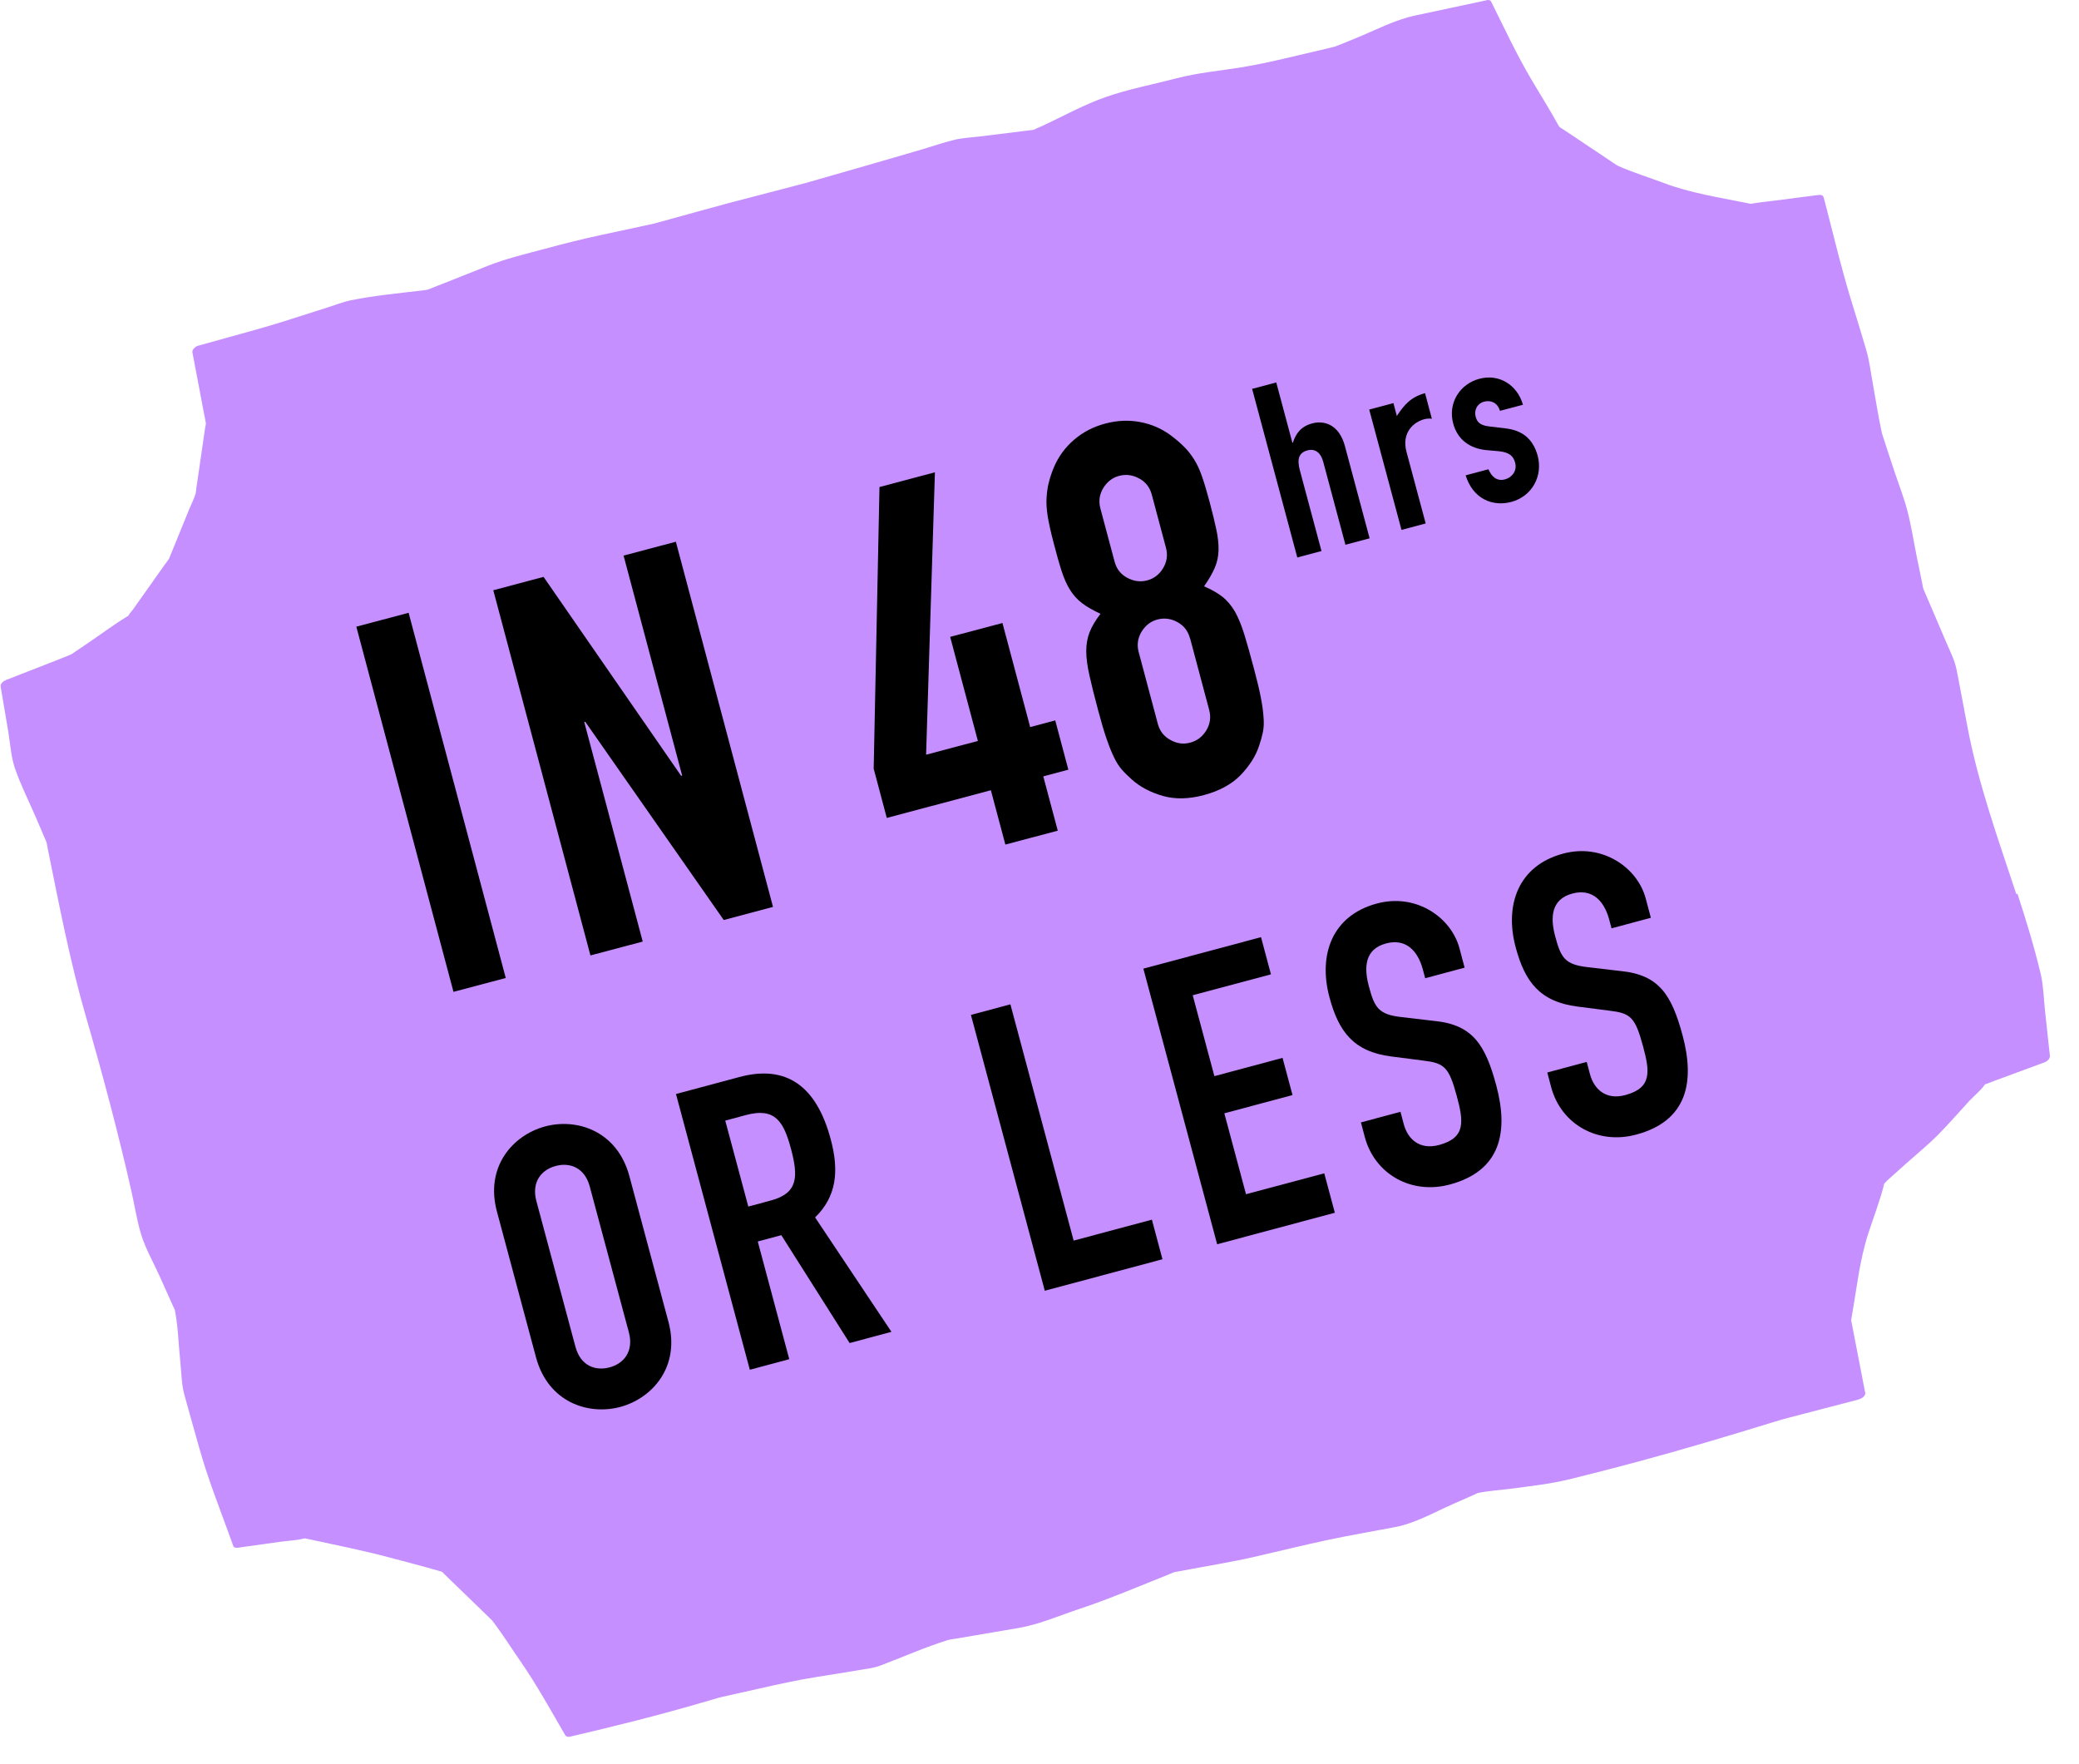<svg width="165" height="140" viewBox="0 0 165 140" fill="none" xmlns="http://www.w3.org/2000/svg">
<path fill-rule="evenodd" clip-rule="evenodd" d="M157.26 86.18C157.26 86.18 157.3 86.18 157.33 86.16C157.3 86.18 157.28 86.19 157.26 86.18ZM149.49 93.88C149.51 93.79 149.51 93.82 149.49 93.88V93.88ZM149.35 94.05C149.35 94.05 149.39 94.04 149.42 94.02C149.4 94.04 149.38 94.06 149.35 94.05ZM138.92 16.17C138.86 16.17 138.87 16.17 138.92 16.17V16.17ZM160.03 70.97C158.59 66.61 157.01 62.22 156.15 57.7C155.87 56.21 155.59 54.71 155.3 53.22C155.15 52.41 154.77 51.69 154.45 50.94C153.87 49.59 153.3 48.23 152.71 46.88C152.69 46.83 152.65 46.72 152.64 46.71C152.6 46.57 152.58 46.43 152.56 46.3C152.42 45.6 152.27 44.91 152.13 44.21C151.88 42.98 151.69 41.71 151.37 40.5C151.1 39.46 150.69 38.43 150.35 37.41C150.1 36.66 149.85 35.91 149.61 35.16C149.54 34.93 149.46 34.71 149.39 34.48C149.36 34.4 149.35 34.35 149.35 34.33C149.06 33.03 148.87 31.71 148.63 30.4C148.47 29.54 148.37 28.64 148.12 27.8C147.72 26.41 147.28 25.03 146.86 23.64C146.17 21.37 145.61 19.06 145.02 16.76C144.93 16.4 144.84 16.04 144.74 15.68C144.69 15.49 144.52 15.45 144.34 15.47C143.18 15.62 142.02 15.77 140.86 15.92C140.26 16 139.65 16.05 139.05 16.16C139.01 16.16 138.98 16.17 138.95 16.18C138.81 16.15 138.67 16.12 138.53 16.09C136.35 15.65 134.18 15.32 132.1 14.54C130.87 14.08 129.59 13.69 128.39 13.15C128.38 13.15 128.36 13.13 128.32 13.11C128.11 12.98 127.91 12.84 127.71 12.7C127.1 12.29 126.49 11.89 125.88 11.48C125.3 11.09 124.71 10.7 124.13 10.31C124.01 10.23 123.87 10.16 123.76 10.06C123.76 10.05 123.7 9.98 123.65 9.89C122.98 8.66 122.22 7.47 121.51 6.26C120.34 4.28 119.38 2.2 118.35 0.14C118.35 0.13 118.34 0.12 118.33 0.11C118.31 0.06 118.26 0.02 118.18 0.01C118.08 -0.01 117.97 0.01 117.85 0.05C116.01 0.44 114.17 0.84 112.32 1.23C110.68 1.58 109.11 2.42 107.56 3.05C107.12 3.23 106.69 3.4 106.25 3.58C106.16 3.62 106.06 3.66 105.97 3.69H105.96C105.02 3.94 104.06 4.14 103.11 4.37C101.56 4.74 100.04 5.1 98.48 5.35C96.79 5.62 95.04 5.78 93.39 6.21C91.52 6.7 89.55 7.07 87.73 7.71C85.99 8.32 84.31 9.26 82.64 10.03C82.48 10.1 82.32 10.16 82.17 10.24C82.15 10.24 82.08 10.28 82.04 10.3C81.99 10.3 81.92 10.32 81.89 10.32C81.7 10.34 81.51 10.37 81.32 10.39C80.13 10.54 78.95 10.68 77.76 10.83C77.09 10.91 76.39 10.94 75.73 11.1C74.88 11.31 74.03 11.6 73.19 11.85C71.68 12.29 70.17 12.74 68.65 13.17C67.47 13.51 66.29 13.85 65.1 14.19C64.72 14.3 64.33 14.41 63.95 14.52C63.91 14.53 63.86 14.55 63.83 14.55C63.77 14.57 63.71 14.58 63.65 14.6C61.74 15.1 59.83 15.59 57.93 16.09C56.13 16.57 54.33 17.08 52.54 17.57C52.32 17.63 52.1 17.69 51.88 17.75C51.86 17.75 51.8 17.77 51.75 17.78C51.58 17.82 51.41 17.85 51.23 17.89C50.08 18.14 48.94 18.38 47.79 18.63C46.26 18.96 44.77 19.33 43.26 19.74C41.7 20.16 40.15 20.52 38.65 21.12C37.52 21.57 36.39 22.02 35.26 22.47C34.87 22.63 34.46 22.77 34.07 22.94C34.05 22.94 33.98 22.97 33.93 22.99C33.87 22.99 33.77 23.02 33.75 23.02C31.79 23.26 29.77 23.44 27.84 23.83C27.22 23.96 26.6 24.21 25.99 24.4C24.85 24.76 23.71 25.13 22.57 25.49C21.02 25.98 19.44 26.4 17.87 26.84C17.15 27.04 16.43 27.24 15.71 27.44C15.52 27.49 15.23 27.73 15.27 27.96C15.49 29.12 15.71 30.27 15.93 31.43C16.05 32.06 16.16 32.68 16.29 33.31C16.29 33.35 16.33 33.56 16.34 33.57C16.34 33.7 16.3 33.83 16.28 33.95C16.07 35.37 15.86 36.8 15.66 38.22C15.63 38.46 15.58 38.69 15.56 38.93C15.55 39.05 15.53 39.13 15.54 39.13C15.4 39.58 15.18 40.02 15 40.45C14.49 41.71 13.97 42.97 13.46 44.23C13.44 44.28 13.43 44.3 13.43 44.31C13.33 44.48 13.2 44.64 13.08 44.8C12.66 45.39 12.24 45.99 11.82 46.58C11.39 47.19 10.96 47.8 10.53 48.4C10.45 48.51 10.24 48.71 10.21 48.85C9.04 49.55 7.94 50.39 6.81 51.15C6.54 51.33 6.26 51.52 5.99 51.7C5.94 51.73 5.74 51.87 5.67 51.92C5.6 51.95 5.37 52.04 5.31 52.07C5 52.19 4.69 52.31 4.38 52.44C3.08 52.95 1.78 53.46 0.49 53.96C0.3 54.03 0.01 54.24 0.05 54.48C0.25 55.66 0.45 56.84 0.65 58.02C0.81 58.98 0.87 60.06 1.19 60.98C1.63 62.27 2.27 63.53 2.81 64.78C3.07 65.39 3.33 65.99 3.59 66.6C3.74 66.95 3.67 66.76 3.76 67.2C4.68 71.74 5.55 76.3 6.84 80.75C8.16 85.31 9.38 89.89 10.43 94.53C10.69 95.68 10.87 96.9 11.22 98.02C11.56 99.11 12.17 100.17 12.64 101.21C12.95 101.89 13.25 102.58 13.56 103.26C13.66 103.47 13.76 103.69 13.85 103.9C13.87 103.95 13.88 103.98 13.89 103.99C13.89 103.99 13.89 103.99 13.89 104.02C14.14 105.34 14.17 106.73 14.31 108.06C14.4 108.92 14.4 109.84 14.63 110.68C15.02 112.11 15.43 113.53 15.83 114.96C16.47 117.24 17.33 119.43 18.14 121.65C18.27 122 18.4 122.35 18.52 122.7C18.57 122.83 18.78 122.84 18.89 122.82C20.04 122.66 21.19 122.5 22.33 122.34C22.92 122.26 23.56 122.24 24.13 122.09C24.15 122.09 24.17 122.08 24.19 122.08C24.33 122.11 24.48 122.14 24.63 122.17C26.75 122.63 28.87 123.05 30.96 123.61C32.28 123.97 33.62 124.3 34.93 124.69C35 124.71 35.03 124.72 35.05 124.72C35.18 124.81 35.3 124.96 35.42 125.07C35.92 125.55 36.41 126.03 36.91 126.51C37.45 127.04 37.99 127.56 38.54 128.09C38.69 128.24 38.85 128.38 38.99 128.53C39.14 128.68 39.05 128.58 39.09 128.64C39.87 129.65 40.56 130.76 41.29 131.81C42.6 133.7 43.7 135.71 44.86 137.7C44.93 137.82 45.1 137.85 45.23 137.82C48.74 137 52.2 136.14 55.66 135.13C56.1 135 56.54 134.87 56.97 134.75C57.04 134.73 57.12 134.71 57.19 134.69C57.21 134.69 57.23 134.69 57.27 134.67C58.24 134.45 59.21 134.24 60.17 134.02C61.72 133.67 63.24 133.33 64.81 133.08C66 132.89 67.2 132.7 68.39 132.5C68.89 132.42 69.36 132.36 69.83 132.19C71.63 131.51 73.43 130.71 75.26 130.14C75.27 130.14 75.31 130.13 75.36 130.12C75.53 130.09 75.69 130.06 75.86 130.04C76.39 129.95 76.91 129.86 77.44 129.77C78.57 129.58 79.71 129.38 80.85 129.19C82.48 128.91 84.07 128.21 85.64 127.69C87.12 127.2 88.54 126.64 89.99 126.06C90.99 125.65 91.99 125.26 92.98 124.85C93.05 124.82 93.11 124.79 93.18 124.77C93.2 124.77 93.24 124.76 93.27 124.75C93.66 124.68 94.06 124.6 94.45 124.53C96.15 124.21 97.86 123.94 99.54 123.55C101.45 123.11 103.36 122.64 105.27 122.23C107.09 121.84 108.92 121.53 110.75 121.18C112.35 120.87 113.83 120.01 115.31 119.36C115.8 119.15 116.28 118.93 116.76 118.72C116.9 118.66 117.04 118.6 117.18 118.53C117.23 118.51 117.25 118.5 117.26 118.49C118.1 118.3 119 118.26 119.84 118.15C121.42 117.94 122.98 117.77 124.53 117.4C128.19 116.5 131.8 115.53 135.42 114.46C137.13 113.96 138.83 113.44 140.53 112.92C140.84 112.83 141.15 112.73 141.46 112.64C141.5 112.63 141.28 112.69 141.46 112.64C141.61 112.6 141.76 112.56 141.91 112.52C143.03 112.23 144.16 111.93 145.28 111.64C146.01 111.45 146.74 111.26 147.47 111.07C147.69 111.01 148.09 110.81 148.03 110.52C147.81 109.38 147.59 108.24 147.37 107.11C147.24 106.45 147.12 105.8 146.99 105.14C146.97 105.02 146.93 104.89 146.92 104.77C146.92 104.77 146.94 104.59 146.96 104.5C147.35 102.32 147.57 100.11 148.24 98C148.67 96.66 149.2 95.31 149.54 93.95C149.54 93.95 149.54 93.94 149.54 93.93C149.64 93.84 149.76 93.71 149.78 93.68C150.29 93.22 150.81 92.76 151.33 92.29C152.15 91.56 153.01 90.86 153.79 90.08C154.66 89.2 155.47 88.26 156.31 87.35C156.68 86.95 157.23 86.52 157.54 86.05C157.79 85.98 158.04 85.86 158.29 85.77C159.61 85.28 160.93 84.8 162.25 84.31C162.45 84.24 162.71 84.03 162.69 83.79C162.56 82.59 162.43 81.39 162.3 80.19C162.2 79.25 162.18 78.25 161.97 77.33C161.46 75.18 160.8 73.01 160.11 70.91" fill="#C58FFF"/>
<path fill-rule="evenodd" clip-rule="evenodd" d="M99.37 30.86L101.29 30.35L102.57 35.13H102.61C102.84 34.41 103.25 33.84 104.14 33.6C105.1 33.34 106.28 33.69 106.74 35.4L108.7 42.72L106.78 43.23L105.01 36.62C104.82 35.92 104.37 35.58 103.77 35.74C103.05 35.93 102.94 36.47 103.16 37.31L104.88 43.73L102.96 44.24L99.37 30.84V30.86Z" fill="black"/>
<path fill-rule="evenodd" clip-rule="evenodd" d="M108.67 32.5L110.59 31.99L110.86 33.01C111.46 32.1 111.99 31.5 113.1 31.2L113.64 33.23C113.43 33.2 113.23 33.22 113.03 33.27C112.22 33.49 111.21 34.3 111.63 35.87L113.15 41.54L111.23 42.05L108.67 32.51V32.5Z" fill="black"/>
<path fill-rule="evenodd" clip-rule="evenodd" d="M119.04 32.59C118.85 31.95 118.31 31.74 117.8 31.87C117.2 32.03 116.98 32.59 117.12 33.08C117.22 33.44 117.4 33.75 118.19 33.84L119.44 33.99C121.02 34.15 121.74 35.05 122.04 36.18C122.46 37.76 121.61 39.38 119.95 39.83C118.44 40.23 116.9 39.58 116.32 37.72L118.13 37.24C118.35 37.75 118.74 38.23 119.45 38.04C120 37.89 120.42 37.36 120.25 36.72C120.11 36.19 119.79 35.9 118.98 35.81L117.97 35.72C116.64 35.59 115.67 34.88 115.33 33.6C114.9 31.98 115.86 30.47 117.41 30.06C118.97 29.64 120.42 30.54 120.87 32.12L119.06 32.6L119.04 32.59Z" fill="black"/>
<path fill-rule="evenodd" clip-rule="evenodd" d="M45.669 106.87C46.069 108.38 47.249 108.82 48.38 108.51C49.52 108.21 50.309 107.23 49.91 105.73L46.809 94.17C46.41 92.66 45.23 92.22 44.099 92.53C42.959 92.83 42.169 93.81 42.569 95.31L45.669 106.87ZM39.44 96.15C38.48 92.58 40.709 90.08 43.26 89.39C45.809 88.71 48.989 89.76 49.95 93.33L53.05 104.89C54.01 108.46 51.779 110.96 49.23 111.65C46.679 112.33 43.499 111.28 42.539 107.71L39.44 96.15Z" fill="black"/>
<path fill-rule="evenodd" clip-rule="evenodd" d="M59.39 95.75L61.17 95.27C63.35 94.69 63.36 93.37 62.78 91.18C62.19 88.97 61.5 87.87 59.19 88.49L57.56 88.93L59.39 95.75V95.75ZM53.64 86.82L58.68 85.47C62.4 84.47 64.8 86.17 65.93 90.41C66.61 92.93 66.39 94.96 64.69 96.61L70.75 105.69L67.43 106.58L62.01 98.02L60.14 98.52L62.64 107.86L59.51 108.7L53.65 86.82H53.64Z" fill="black"/>
<path fill-rule="evenodd" clip-rule="evenodd" d="M77.06 80.54L80.19 79.7L85.21 98.45L91.42 96.79L92.26 99.93L82.92 102.43L77.06 80.55V80.54Z" fill="black"/>
<path fill-rule="evenodd" clip-rule="evenodd" d="M90.74 76.87L100.08 74.37L100.87 77.32L94.66 78.98L96.38 85.4L101.79 83.95L102.58 86.9L97.17 88.35L98.89 94.77L105.1 93.11L105.94 96.24L96.6 98.74L90.74 76.86V76.87Z" fill="black"/>
<path fill-rule="evenodd" clip-rule="evenodd" d="M116.24 76.79L113.11 77.63L112.92 76.92C112.53 75.48 111.6 74.44 110 74.87C108.28 75.33 108.25 76.82 108.64 78.27C109.09 79.96 109.4 80.5 111.2 80.71L113.85 81.02C116.9 81.32 117.89 82.94 118.75 86.13C119.74 89.82 119.12 92.92 115.06 94C112.02 94.82 109.11 93.19 108.32 90.24L108.01 89.07L111.15 88.23L111.41 89.21C111.71 90.35 112.63 91.29 114.22 90.86C116.34 90.29 116.16 88.99 115.62 86.99C114.99 84.65 114.62 84.36 112.92 84.16L110.43 83.84C107.43 83.46 106.24 81.87 105.51 79.13C104.62 75.81 105.69 72.66 109.28 71.7C112.42 70.86 115.18 72.82 115.83 75.25L116.24 76.79V76.79Z" fill="black"/>
<path fill-rule="evenodd" clip-rule="evenodd" d="M131.03 72.83L127.9 73.67L127.71 72.96C127.32 71.52 126.39 70.48 124.79 70.91C123.07 71.37 123.04 72.86 123.43 74.31C123.88 76 124.19 76.54 125.99 76.75L128.64 77.06C131.69 77.36 132.68 78.98 133.54 82.17C134.53 85.86 133.91 88.96 129.85 90.04C126.81 90.86 123.9 89.23 123.11 86.28L122.8 85.11L125.93 84.27L126.19 85.25C126.5 86.39 127.41 87.33 129 86.9C131.12 86.33 130.94 85.03 130.4 83.03C129.77 80.69 129.4 80.4 127.7 80.2L125.21 79.88C122.21 79.5 121.02 77.91 120.29 75.17C119.4 71.85 120.47 68.7 124.06 67.74C127.19 66.9 129.96 68.86 130.61 71.29L131.02 72.83H131.03Z" fill="black"/>
<path d="M79.79 67.02L78.64 62.71L70.38 64.91L69.34 61L69.8 38.65L74.2 37.48L73.5 59.89L77.61 58.8L75.41 50.54L79.56 49.44L81.76 57.7L83.75 57.17L84.79 61.08L82.8 61.61L83.95 65.92L79.8 67.02H79.79Z" fill="black"/>
<path d="M83.62 43.07C83.41 42.28 83.26 41.6 83.16 41.03C83.07 40.46 83.03 39.95 83.06 39.51C83.09 39.07 83.14 38.66 83.24 38.29C83.33 37.92 83.46 37.52 83.64 37.09C84 36.24 84.53 35.51 85.24 34.9C85.95 34.29 86.78 33.86 87.73 33.61C88.68 33.36 89.61 33.32 90.53 33.5C91.45 33.68 92.27 34.05 93 34.61C93.37 34.89 93.69 35.17 93.96 35.44C94.24 35.71 94.5 36.04 94.74 36.41C94.98 36.78 95.2 37.24 95.39 37.79C95.58 38.33 95.78 39 95.99 39.79C96.22 40.66 96.4 41.39 96.53 42C96.66 42.6 96.72 43.16 96.71 43.65C96.7 44.15 96.6 44.62 96.41 45.06C96.22 45.5 95.94 45.99 95.56 46.53C96.15 46.78 96.64 47.06 97.02 47.36C97.41 47.67 97.73 48.06 98.01 48.53C98.28 49.01 98.53 49.62 98.76 50.36C98.99 51.1 99.24 52.01 99.53 53.1C99.77 54 99.95 54.74 100.06 55.33C100.18 55.92 100.25 56.45 100.28 56.91C100.32 57.37 100.3 57.76 100.23 58.1C100.16 58.44 100.06 58.8 99.93 59.18C99.66 60.01 99.16 60.78 98.46 61.51C97.75 62.24 96.79 62.76 95.57 63.09C94.35 63.42 93.25 63.44 92.28 63.16C91.31 62.88 90.49 62.45 89.84 61.87C89.54 61.6 89.27 61.34 89.04 61.08C88.81 60.82 88.6 60.49 88.4 60.07C88.2 59.66 88.01 59.17 87.81 58.59C87.61 58.02 87.4 57.28 87.16 56.39C86.87 55.31 86.64 54.39 86.47 53.63C86.3 52.87 86.21 52.22 86.21 51.67C86.21 51.12 86.3 50.62 86.48 50.16C86.66 49.7 86.95 49.22 87.34 48.71C86.74 48.43 86.25 48.15 85.87 47.86C85.49 47.57 85.17 47.21 84.91 46.79C84.65 46.37 84.43 45.86 84.24 45.27C84.05 44.68 83.85 43.95 83.62 43.08V43.07ZM91.41 39.25C91.26 38.68 90.93 38.25 90.41 37.97C89.9 37.69 89.37 37.62 88.83 37.76C88.29 37.9 87.87 38.23 87.56 38.73C87.26 39.23 87.18 39.77 87.33 40.34L88.46 44.57C88.61 45.14 88.94 45.57 89.46 45.85C89.98 46.13 90.5 46.2 91.04 46.06C91.58 45.92 92.01 45.59 92.31 45.09C92.61 44.59 92.69 44.05 92.54 43.48L91.41 39.25ZM94.44 50.65C94.29 50.08 93.96 49.65 93.45 49.37C92.94 49.09 92.41 49.02 91.87 49.16C91.33 49.3 90.91 49.63 90.6 50.13C90.3 50.63 90.22 51.17 90.37 51.74L91.89 57.44C92.04 58.01 92.37 58.44 92.89 58.72C93.4 59.01 93.93 59.08 94.47 58.93C95.01 58.79 95.43 58.46 95.74 57.96C96.04 57.46 96.12 56.92 95.97 56.35L94.45 50.65H94.44Z" fill="black"/>
<path d="M35.99 78.71L28.28 49.73L32.43 48.63L40.14 77.61L35.99 78.71V78.71Z" fill="black"/>
<path d="M46.86 75.82L39.15 46.84L43.14 45.78L54.06 61.57L54.14 61.55L49.49 44.09L53.64 42.99L61.35 71.97L57.44 73.01L46.45 57.28L46.37 57.3L51.01 74.72L46.86 75.82Z" fill="black"/>
</svg>
